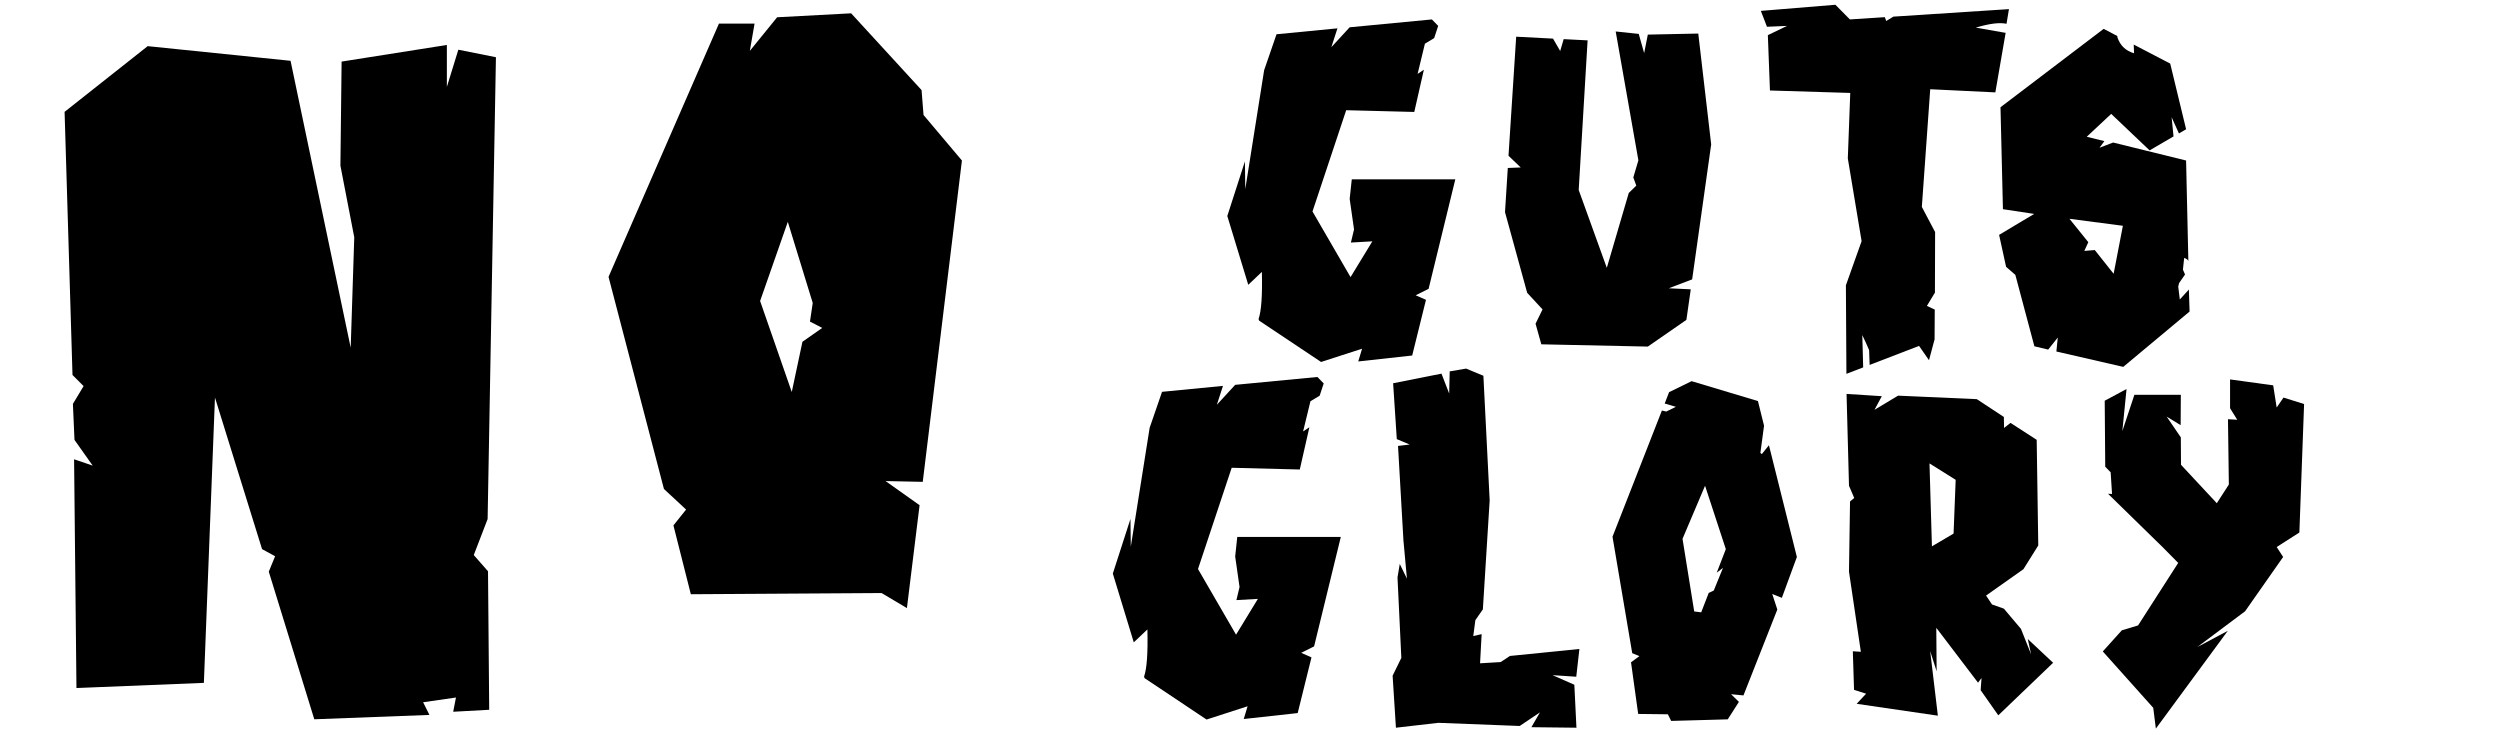 <?xml version="1.0" encoding="utf-8"?>
<!-- Generator: Adobe Illustrator 16.0.0, SVG Export Plug-In . SVG Version: 6.00 Build 0)  -->
<!DOCTYPE svg PUBLIC "-//W3C//DTD SVG 1.1//EN" "http://www.w3.org/Graphics/SVG/1.1/DTD/svg11.dtd">
<svg version="1.1" xmlns="http://www.w3.org/2000/svg" xmlns:xlink="http://www.w3.org/1999/xlink" x="0px" y="0px"
	 width="209.759px" height="62.361px" viewBox="0 0 209.759 62.361" enable-background="new 0 0 209.759 62.361"
	 xml:space="preserve">
<g id="Layer_1">
</g>
<g id="Blindman">
</g>
<g id="Compliments">
</g>
<g id="HAT">
</g>
<g id="speech">
</g>
<g id="TREX_ARMS">
</g>
<g id="slim_shady">
</g>
<g id="TIMEOUT">
</g>
<g id="Truth_or_Dare">
</g>
<g id="ARM_WRESTLE">
</g>
<g id="musical_chairs">
</g>
<g id="never_have_i_ever">
</g>
<g id="Trivia">
</g>
<g id="Drink_Pulling">
</g>
<g id="Sharing_is_Caring">
</g>
<g id="Not_It">
</g>
<g id="Cocktail_of_Doom">
</g>
<g id="Heads_up">
</g>
<g id="Archenemy">
</g>
<g id="battle_of_the_sexes">
</g>
<g id="one_must_drink">
</g>
<g id="rainbow_connection">
</g>
<g id="social_drinking">
</g>
<g id="Spin_the_bottle">
</g>
<g id="accents">
</g>
<g id="Slap">
</g>
<g id="down_the_hatch">
</g>
<g id="rubiks_cube">
</g>
<g id="bar_tender">
</g>
<g id="codenames">
</g>
<g id="hand_switch">
</g>
<g id="make_a_rule">
</g>
<g id="no_guts_no_glory">
	<g>
		<path d="M21.987,46.073l-3.951-12.717l-0.93,23.939L6.415,57.728L6.216,38.536l1.561,0.531l-1.527-2.158l-0.133-3.021l0.896-1.494
			l-0.93-0.93L5.419,9.384l6.973-5.512l11.986,1.229l5.047,24.072l0.299-9.264l-1.162-6.01l0.1-8.732l8.832-1.395v3.52l0.963-3.121
			l3.154,0.631L40.913,43.55l-1.162,3.021l1.195,1.361l0.1,11.621l-3.021,0.166l0.232-1.195l-2.756,0.398l0.531,1.063l-9.662,0.365
			l-3.818-12.385l0.531-1.295L21.987,46.073z"/>
		<path d="M77.322,7.558l0.166,2.092l3.221,3.818l-3.287,26.961l-3.121-0.066l2.855,2.025l-1.063,8.633l-2.125-1.262l-16.004,0.1
			l-1.461-5.777l1.063-1.328l-1.859-1.727l-4.648-17.797l9.264-21.25h2.988l-0.398,2.291l2.291-2.822l6.209-0.332L77.322,7.558z
			 M66.1,18.614l-2.324,6.641l2.656,7.637l0.896-4.217l1.66-1.162l-1.029-0.531l0.232-1.561L66.1,18.614z"/>
	</g>
	<g>
		<path d="M105.876,22.812l-1.143,1.084l-1.758-5.771l1.479-4.585l0.029,2.329l1.582-9.976l1.04-3.018l5.112-0.498l-0.513,1.582
			l1.538-1.67l6.899-0.659l0.527,0.542l-0.337,1.025l-0.776,0.469L118.942,6.2l0.527-0.352l-0.806,3.545l-5.713-0.146l-2.827,8.496
			l3.193,5.508l1.831-3.003l-1.802,0.103l0.264-1.099l-0.366-2.563l0.176-1.641h8.687l-2.241,9.185l-1.084,0.542l0.864,0.381
			l-1.157,4.673l-4.526,0.498l0.322-1.069l-3.442,1.113l-5.2-3.472l-0.044-0.132C105.832,26.103,105.925,24.784,105.876,22.812z"/>
		<path d="M136.66,16.19l0.63-0.615l-0.249-0.688l0.425-1.436l-1.904-10.811l1.934,0.205l0.454,1.611l0.308-1.553l4.233-0.088
			l1.084,9.302l-1.597,11.323l-1.963,0.747l1.846,0.088l-0.366,2.563l-3.237,2.241l-8.936-0.19l-0.483-1.729l0.586-1.201
			l-1.289-1.392l-1.86-6.768l0.234-3.706l1.084-0.044l-1.025-0.981l0.645-9.99l3.091,0.161l0.601,1.04l0.293-0.996l2.007,0.103
			l-0.747,12.554l2.358,6.533L136.66,16.19z"/>
		<path d="M162.304,28.524l-0.454,1.699l-0.835-1.201l-4.146,1.597l-0.044-1.245c-0.156-0.371-0.347-0.791-0.571-1.26l0.073,2.71
			l-1.406,0.542l-0.044-7.427l1.318-3.706l-1.157-6.943l0.205-5.493l-6.738-0.205l-0.176-4.644l1.611-0.776l-1.685,0.073
			l-0.513-1.333l6.255-0.513l1.216,1.23l2.93-0.19l0.117,0.322l0.601-0.366l9.697-0.63l-0.205,1.23
			c-0.576-0.127-1.436-0.02-2.578,0.322l2.505,0.439l-0.864,4.995l-5.464-0.264l-0.703,9.873l1.113,2.109l-0.015,5.083l-0.674,1.113
			l0.659,0.308l-0.015,2.534L162.304,28.524z"/>
		<path d="M169.094,23.061l-0.776-0.674l-0.586-2.681l2.944-1.758l-2.622-0.396l-0.205-8.555l8.657-6.577l1.143,0.601l0.015,0.132
			c0.234,0.674,0.698,1.113,1.392,1.318l-0.029-0.732l3.062,1.597l1.333,5.508l-0.601,0.352l-0.615-1.362l0.161,1.611l-2.007,1.172
			l-3.223-3.062l-2.051,1.919l1.479,0.366l-0.41,0.557l1.143-0.439l6.123,1.509l0.19,8.423c-0.049-0.107-0.166-0.19-0.352-0.249
			l-0.103,0.981l0.176,0.41l-0.498,0.718l-0.073,0.293l0.132,1.084l0.762-0.835l0.059,1.846l-5.566,4.644l-5.61-1.289l0.117-1.172
			l-0.806,1.011l-1.157-0.278L169.094,23.061z M175.759,20.98l1.582,1.992l0.776-4.028l-4.482-0.586l1.582,1.963l-0.337,0.732
			L175.759,20.98z"/>
		<path d="M96.271,52.812l-1.143,1.084l-1.758-5.771l1.479-4.585l0.029,2.329l1.582-9.976l1.04-3.018l5.112-0.498l-0.513,1.582
			l1.538-1.67l6.899-0.659l0.527,0.542l-0.337,1.025l-0.776,0.469l-0.615,2.534l0.527-0.352l-0.806,3.545l-5.713-0.146l-2.827,8.496
			l3.193,5.508l1.831-3.003l-1.802,0.103l0.264-1.099l-0.366-2.563l0.176-1.641h8.687l-2.241,9.185l-1.084,0.542l0.864,0.381
			l-1.157,4.673l-4.526,0.498l0.322-1.069l-3.442,1.113l-5.2-3.472l-0.044-0.132C96.227,56.103,96.319,54.784,96.271,52.812z"/>
		<path d="M117.445,47.318l0.601,1.23l-0.293-3.208l-0.454-7.925l0.981-0.117l-1.084-0.454l-0.308-4.688l4.058-0.806l0.645,1.67
			l0.044-1.86l1.377-0.234l1.45,0.601l0.527,10.459l-0.571,9.141l-0.63,0.908l-0.176,1.333l0.703-0.161l-0.132,2.446l1.729-0.103
			l0.776-0.513l5.83-0.586l-0.264,2.329l-1.992-0.132l1.831,0.806l0.176,3.604l-3.779-0.044l0.718-1.245l-1.699,1.143l-6.826-0.264
			l-3.56,0.41l-0.278-4.365l0.732-1.494l-0.322-6.753L117.445,47.318z"/>
		<path d="M149.124,51.142l-2.842,7.207l-1.04-0.103l0.659,0.645l-0.938,1.465l-4.746,0.132l-0.278-0.557l-2.49-0.029l-0.601-4.336
			l0.703-0.513l-0.601-0.249l-1.655-9.771l4.146-10.591l0.366,0.088l0.806-0.396l-0.938-0.278l0.366-0.952l1.89-0.923l5.566,1.67
			l0.513,2.065l-0.308,2.285l0.117,0.103l0.601-0.747l2.344,9.375l-1.26,3.428l-0.806-0.322L149.124,51.142z M144.041,48.051
			l0.762-1.978l-1.743-5.317l-1.89,4.453l0.981,6.094l0.586,0.073l0.63-1.626l0.425-0.205l0.776-1.904L144.041,48.051z"/>
		<path d="M162.477,52.694l-0.015,0.015l0.029,3.618l-0.542-1.699l0.645,5.42l-6.812-0.996l0.791-0.85l-1.011-0.322l-0.103-3.237
			l0.674,0.044l-0.996-6.724l0.088-5.889l0.352-0.293l-0.439-1.025l-0.205-7.705l2.959,0.19l-0.615,1.143l1.978-1.187l6.606,0.293
			l2.271,1.494l0.015,0.923l0.542-0.425l2.197,1.421l0.132,8.862l-1.245,1.992l-3.135,2.212l0.498,0.747l0.996,0.352l1.436,1.699
			l0.85,2.139l-0.278-1.289l2.124,1.992l-4.6,4.409l-1.479-2.109l0.073-1.025l-0.293,0.396L162.477,52.694z M161.891,38.881
			l0.205,6.958l1.816-1.069l0.176-4.512L161.891,38.881z"/>
		<path d="M182.759,47.23l-1.318-1.333l-4.57-4.468l0.337,0.015l-0.117-1.816l-0.454-0.469l-0.044-5.537l1.831-0.981l-0.352,3.53
			l1.011-3.047h3.896l-0.015,2.549l-1.172-0.718l1.187,1.743l0.015,2.3l3.003,3.223l1.011-1.567l-0.073-5.479l0.776,0.044
			l-0.601-0.967v-2.417l3.618,0.498l0.293,1.86l0.571-0.835l1.729,0.542l-0.396,10.781l-1.904,1.216l0.542,0.835l-3.193,4.556
			l-4.014,3.003l2.563-1.362l-6.035,8.203l-0.22-1.743l-4.233-4.731l1.597-1.772l1.362-0.41L182.759,47.23z"/>
	</g>
</g>
<g id="pass">
</g>
<g id="santa">
</g>
<g id="snake_eyes">
</g>
<g id="lightning_round">
</g>
<g id="Bro">
</g>
<g id="LeastDrunk">
</g>
<g id="Know_It_All">
</g>
<g id="EyeContact">
</g>
<g id="UnderGuesser">
</g>
<g id="GodSaveTheQUeen">
</g>
<g id="Ghost">
</g>
<g id="Fortune_Teller">
</g>
<g id="DrinkSwap">
</g>
<g id="DickTator">
</g>
<g id="_x34_Eyes">
</g>
<g id="BabyTalk">
</g>
<g id="Backseat_Driver">
</g>
<g id="BAtman">
</g>
<g id="bodyguard">
</g>
<g id="BuckleUp">
</g>
<g id="RockPaperScissors">
</g>
<g id="Roger_Roger">
</g>
<g id="RoyaleWe">
</g>
<g id="Skip">
</g>
<g id="SwineRules">
</g>
<g id="Touchy_Feeley">
</g>
<g id="Wasted_Education">
</g>
<g id="Layer_86">
</g>
<g id="PointOfNoReturn">
</g>
<g id="Pirate">
</g>
<g id="Thief">
</g>
<g id="DepthPerception">
</g>
<g id="Narcissist">
</g>
<g id="MammaBird">
</g>
<g id="Staringcontest">
</g>
<g id="Cartwheel">
</g>
<g id="Censored">
</g>
<g id="Depersonalization">
</g>
<g id="threeman">
</g>
<g id="_x32__truths_and_a_lie">
</g>
<g id="cray_cray_cat_lady">
</g>
<g id="siblings">
</g>
<g id="later">
</g>
<g id="waterfall">
</g>
<g id="cheers">
</g>
<g id="rhyme">
</g>
<g id="categories">
</g>
<g id="tits">
</g>
<g id="dicks">
</g>
<g id="questions">
</g>
<g id="double_hands">
</g>
<g id="rewind">
</g>
<g id="Cryptkeeper">
</g>
<g id="Take_2_and_Redo">
</g>
<g id="Embryo">
</g>
<g id="I_am_Groot">
</g>
<g id="Mini_Me">
</g>
<g id="Ditto_1_">
</g>
<g id="reverse">
</g>
</svg>
